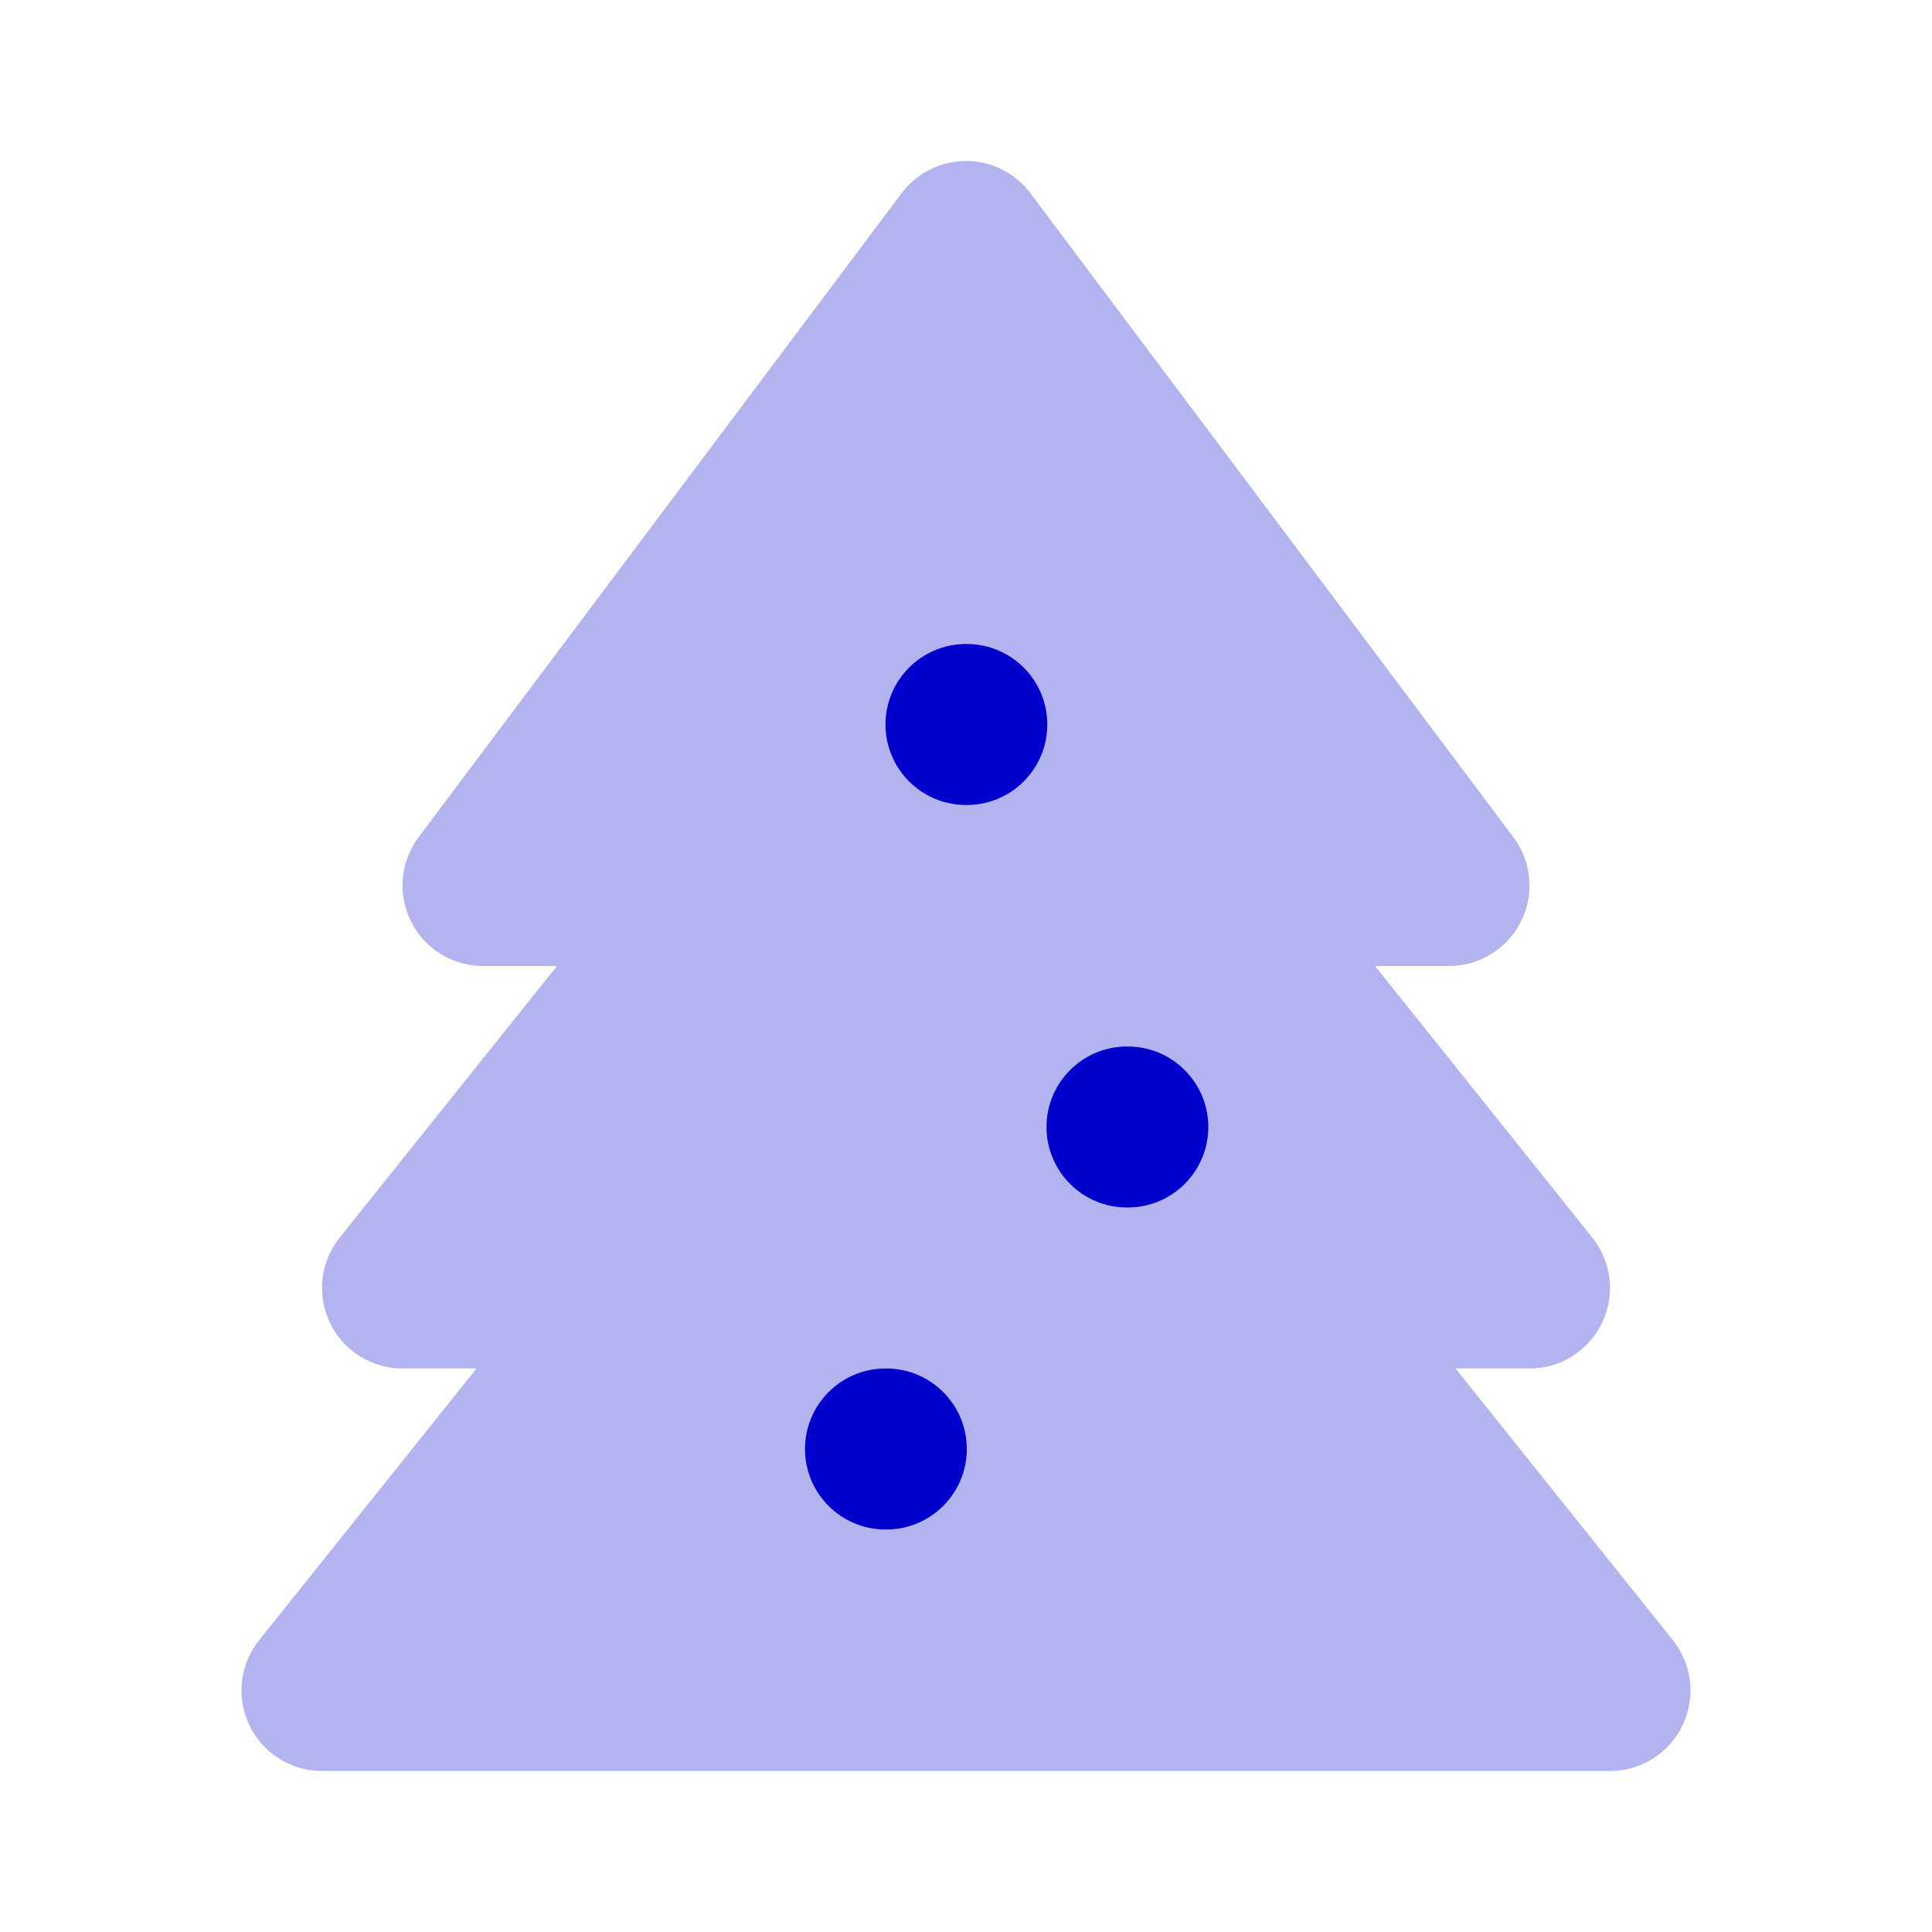 <svg width="24" height="24" viewBox="0 0 24 24" fill="none" xmlns="http://www.w3.org/2000/svg">
<path opacity="0.3" d="M12.8 2.4C12.611 2.148 12.315 2 12 2C11.685 2 11.389 2.148 11.2 2.4L5.2 10.4C4.973 10.703 4.936 11.108 5.106 11.447C5.275 11.786 5.621 12 6 12H6.919L4.219 15.375C3.979 15.675 3.932 16.087 4.099 16.433C4.265 16.78 4.616 17 5 17H5.919L3.219 20.375C2.979 20.675 2.932 21.087 3.099 21.433C3.265 21.78 3.616 22 4 22H20C20.384 22 20.735 21.78 20.901 21.433C21.068 21.087 21.021 20.675 20.781 20.375L18.081 17H19C19.384 17 19.735 16.78 19.901 16.433C20.068 16.087 20.021 15.675 19.781 15.375L17.081 12H18C18.379 12 18.725 11.786 18.894 11.447C19.064 11.108 19.027 10.703 18.8 10.4L12.8 2.4Z" fill="#0000CC"/>
<path fill-rule="evenodd" clip-rule="evenodd" d="M11 9C11 8.448 11.448 8 12 8H12.01C12.562 8 13.01 8.448 13.01 9C13.01 9.552 12.562 10 12.01 10H12C11.448 10 11 9.552 11 9ZM13 14C13 13.448 13.448 13 14 13H14.01C14.562 13 15.01 13.448 15.01 14C15.01 14.552 14.562 15 14.01 15H14C13.448 15 13 14.552 13 14ZM10 18C10 17.448 10.448 17 11 17H11.01C11.562 17 12.01 17.448 12.01 18C12.01 18.552 11.562 19 11.01 19H11C10.448 19 10 18.552 10 18Z" fill="#0000CC"/>
</svg>
